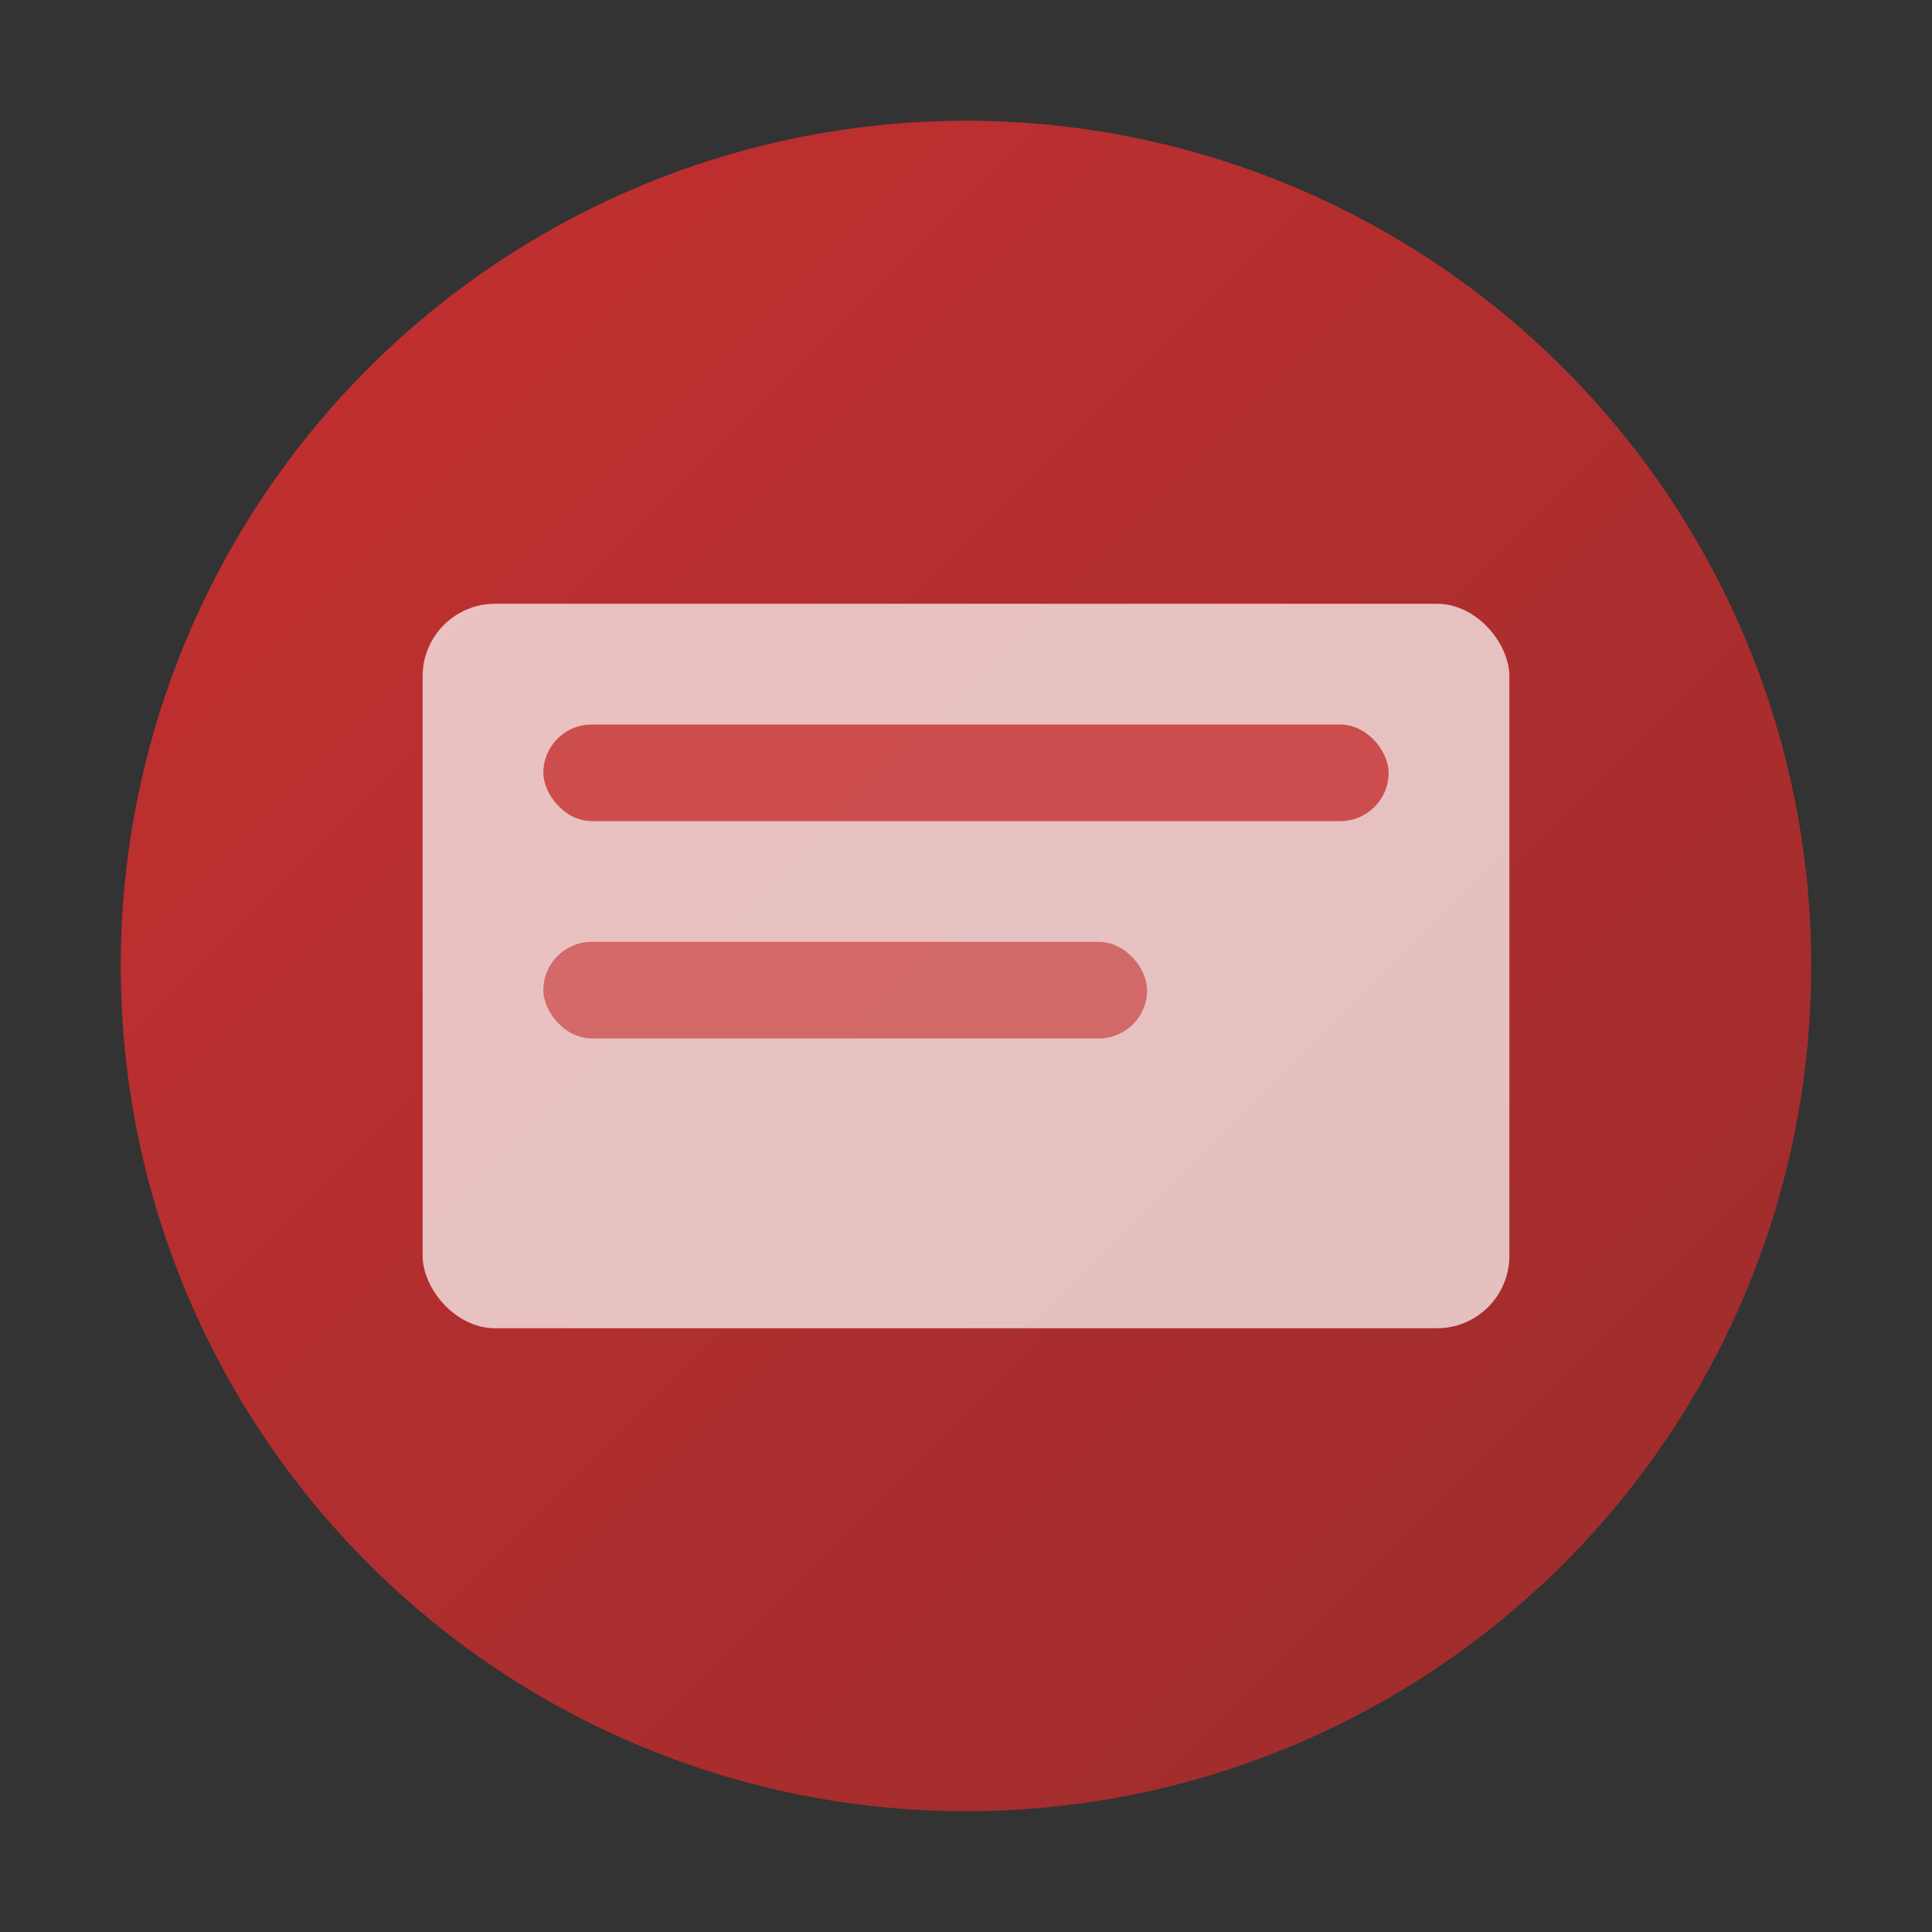 <svg xmlns="http://www.w3.org/2000/svg" viewBox="0 0 160 160"><rect x="0" y="0" width="160" height="160" fill="#333333" stroke="none"/><defs><linearGradient id="g3" x1="0" y1="0" x2="1" y2="1"><stop offset="0%" stop-color="#C53030"/><stop offset="100%" stop-color="#9B2C2C"/></linearGradient></defs><circle cx="80" cy="80" r="70" fill="url(#g3)"/><rect x="35" y="50" width="90" height="60" rx="6" fill="#fff" opacity=".7"/><rect x="45" y="60" width="70" height="8" rx="4" fill="#C53030" opacity=".8"/><rect x="45" y="78" width="50" height="8" rx="4" fill="#C53030" opacity=".6"/></svg>